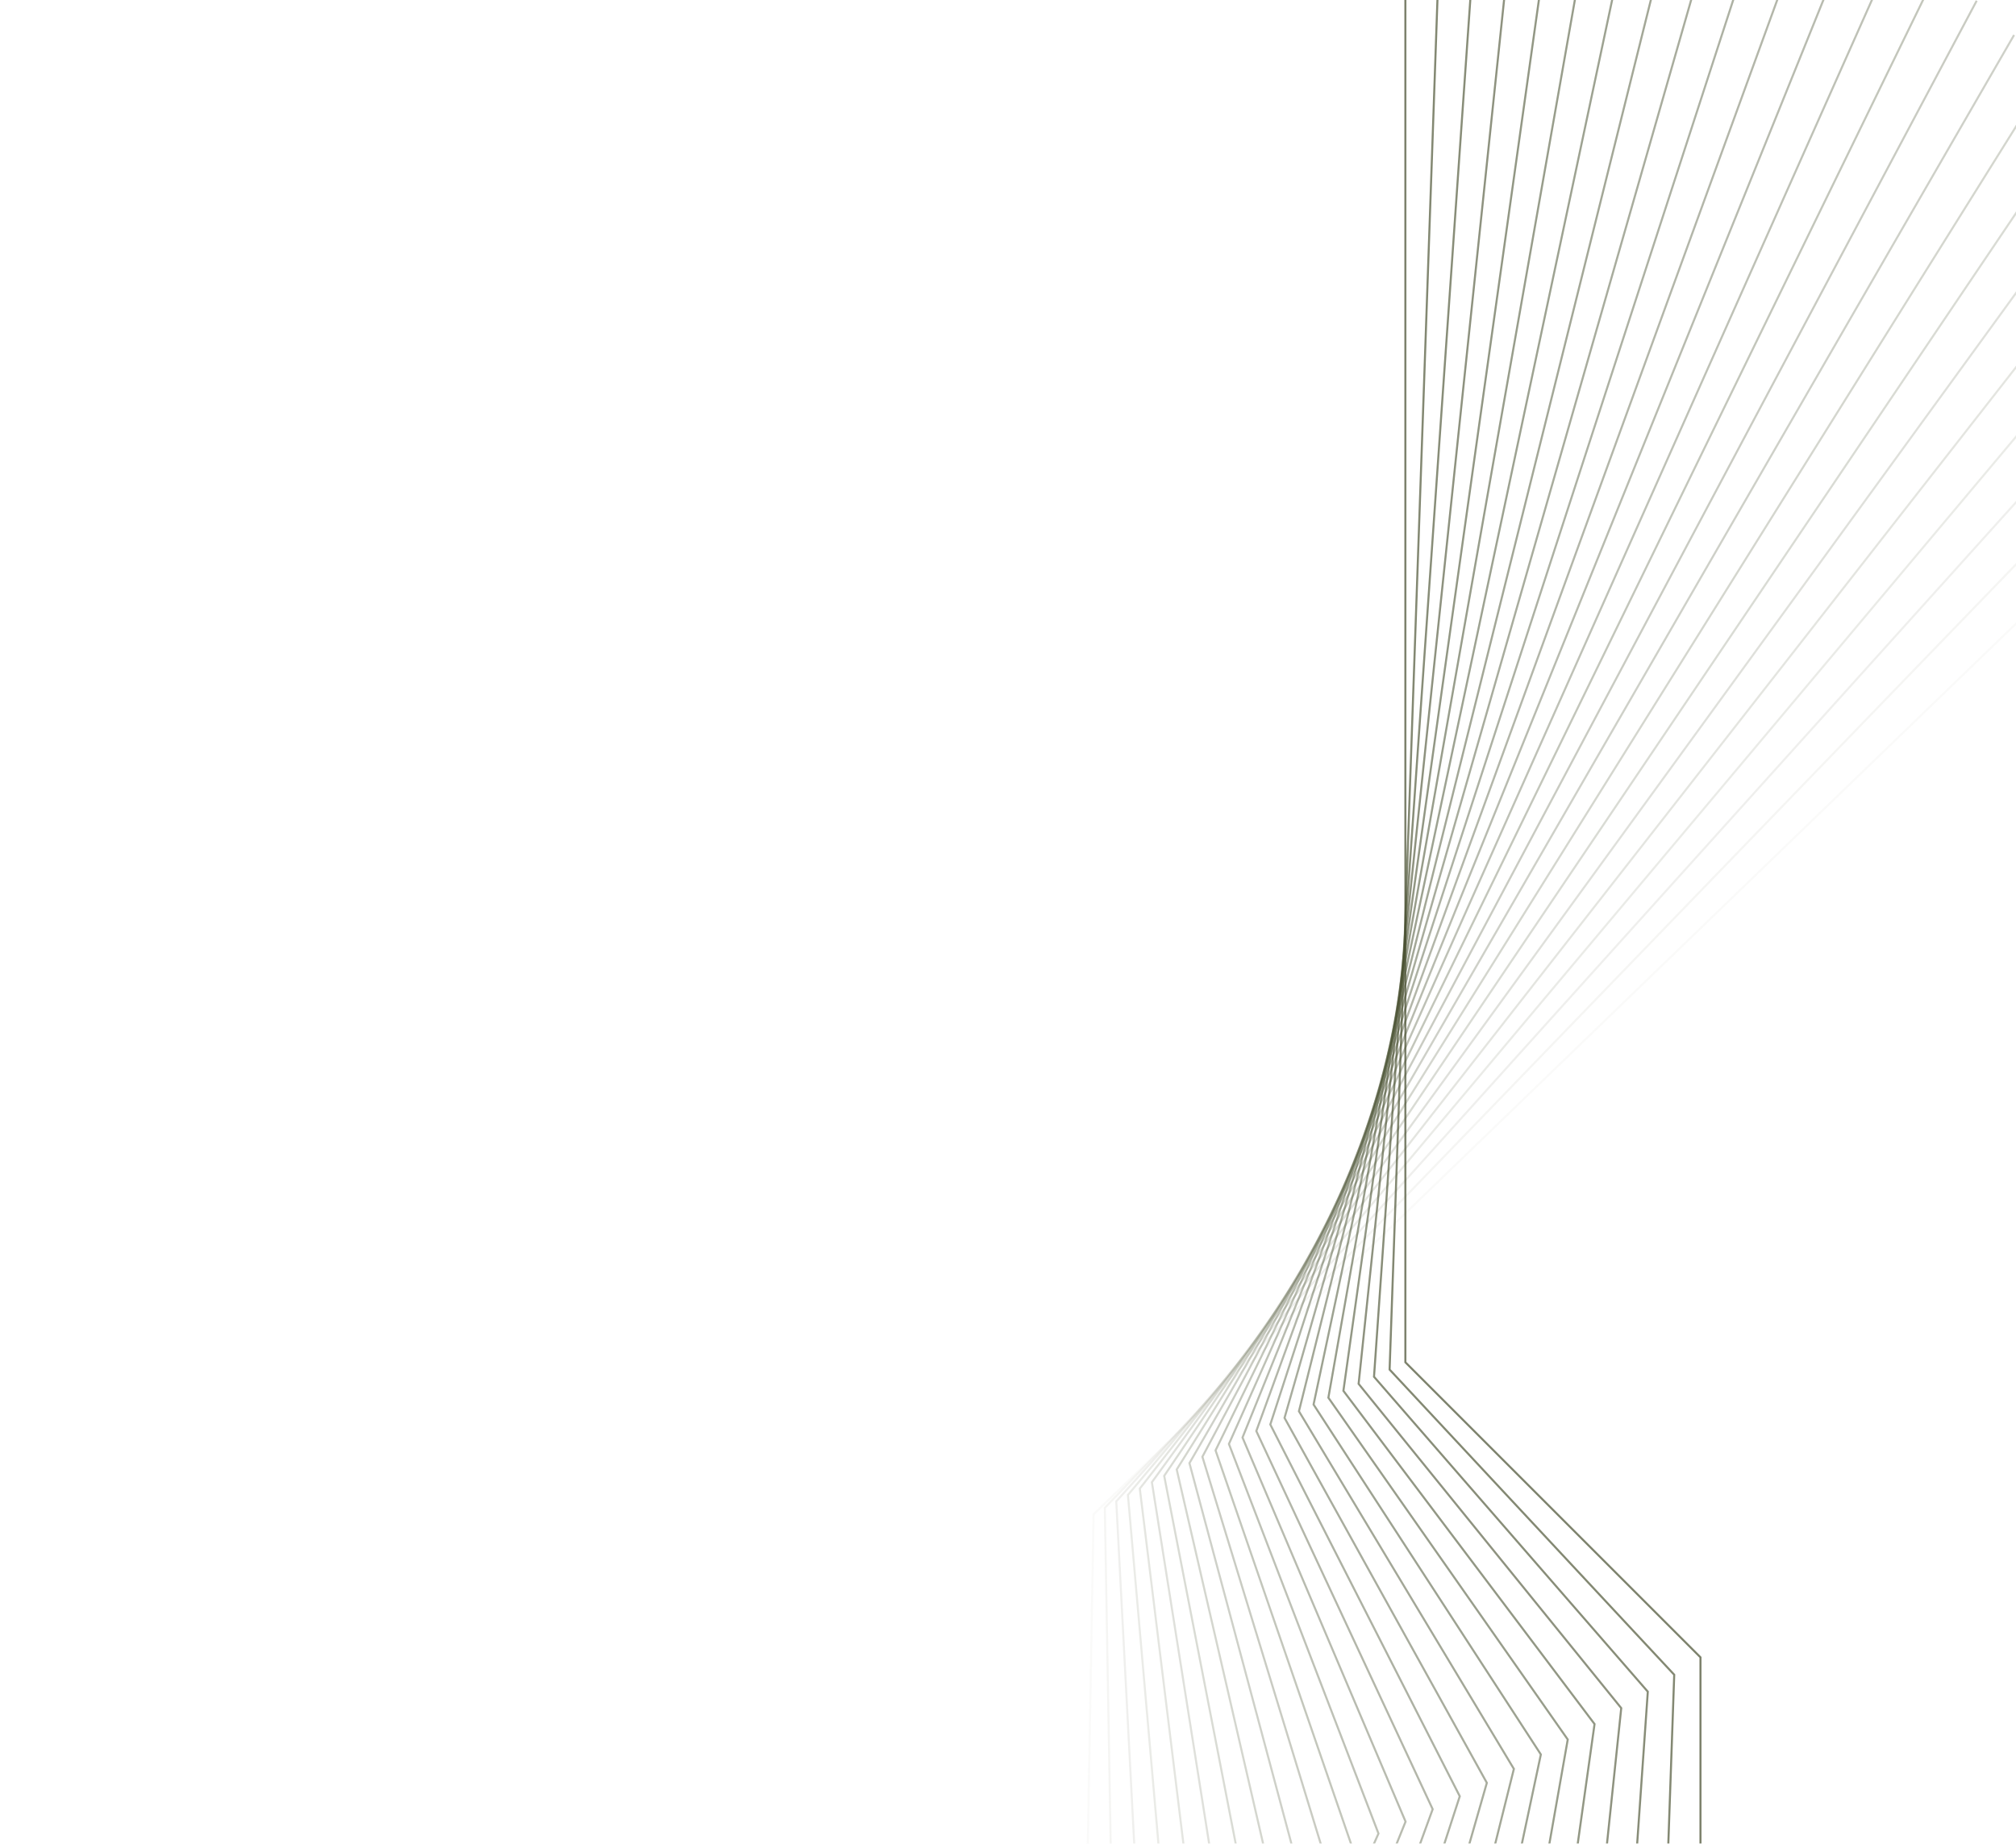 <svg width="984" height="900" viewBox="0 0 984 900" fill="none" xmlns="http://www.w3.org/2000/svg">
<g filter="url(#filter0_f_1_365)">
<path opacity="0.042" d="M1112.84 180.019L533.771 739.222L530.216 942.886L122.364 1336.74" stroke="#464E2E" stroke-opacity="0.7"/>
<path opacity="0.083" d="M1098.46 156.985L539.257 736.056L542.812 939.72L148.953 1347.57" stroke="#464E2E" stroke-opacity="0.7"/>
<path opacity="0.125" d="M1083.5 134.676L544.845 732.911L555.506 936.326L176.121 1357.68" stroke="#464E2E" stroke-opacity="0.7"/>
<path opacity="0.167" d="M1067.98 113.112L550.537 729.781L568.29 932.701L203.841 1367.03" stroke="#464E2E" stroke-opacity="0.7"/>
<path opacity="0.208" d="M1051.94 92.311L556.333 726.663L581.157 928.84L232.089 1375.63" stroke="#464E2E" stroke-opacity="0.7"/>
<path opacity="0.25" d="M1035.4 72.293L562.233 723.555L594.098 924.742L260.835 1383.44" stroke="#464E2E" stroke-opacity="0.7"/>
<path opacity="0.292" d="M1018.39 53.073L568.239 720.452L607.105 920.404L290.053 1390.45" stroke="#464E2E" stroke-opacity="0.7"/>
<path opacity="0.333" d="M1000.94 34.668L574.348 717.35L620.17 915.824L319.715 1396.65" stroke="#464E2E" stroke-opacity="0.7"/>
<path opacity="0.375" d="M983.065 17.093L580.563 714.246L633.283 911.001L349.792 1402.02" stroke="#464E2E" stroke-opacity="0.7"/>
<path opacity="0.417" d="M964.808 0.361L586.882 711.137L646.436 905.932L380.255 1406.55" stroke="#464E2E" stroke-opacity="0.7"/>
<path opacity="0.458" d="M946.196 -15.514L593.305 708.019L659.622 900.616L411.073 1410.22" stroke="#464E2E" stroke-opacity="0.7"/>
<path opacity="0.5" d="M927.257 -30.521L599.833 704.887L672.83 895.052L442.218 1413.02" stroke="#464E2E" stroke-opacity="0.7"/>
<path opacity="0.542" d="M908.023 -44.648L606.463 701.738L686.053 889.241L473.658 1414.94" stroke="#464E2E" stroke-opacity="0.7"/>
<path opacity="0.583" d="M888.525 -57.886L613.197 698.57L699.282 883.18L505.363 1415.97" stroke="#464E2E" stroke-opacity="0.7"/>
<path opacity="0.625" d="M868.793 -70.227L620.033 695.378L712.509 876.871L537.302 1416.1" stroke="#464E2E" stroke-opacity="0.7"/>
<path opacity="0.667" d="M848.859 -81.662L626.97 692.158L725.723 870.314L569.442 1415.33" stroke="#464E2E" stroke-opacity="0.7"/>
<path opacity="0.708" d="M828.755 -92.184L634.007 688.907L738.917 863.508L601.752 1413.65" stroke="#464E2E" stroke-opacity="0.7"/>
<path opacity="0.75" d="M808.513 -101.79L641.143 685.623L752.083 856.456L634.201 1411.05" stroke="#464E2E" stroke-opacity="0.7"/>
<path opacity="0.792" d="M788.164 -110.474L648.376 682.3L765.211 849.157L666.756 1407.53" stroke="#464E2E" stroke-opacity="0.7"/>
<path opacity="0.833" d="M767.741 -118.233L655.706 678.936L778.293 841.614L699.384 1403.08" stroke="#464E2E" stroke-opacity="0.7"/>
<path opacity="0.875" d="M747.277 -125.066L663.131 675.528L791.321 833.829L732.055 1397.7" stroke="#464E2E" stroke-opacity="0.7"/>
<path opacity="0.917" d="M726.804 -130.971L670.649 672.072L804.285 825.803L764.735 1391.4" stroke="#464E2E" stroke-opacity="0.7"/>
<path opacity="0.958" d="M706.353 -135.948L678.259 668.565L817.179 817.538L797.391 1384.17" stroke="#464E2E" stroke-opacity="0.7"/>
<path d="M685.958 -140V665.004L829.993 809.038V1376.02" stroke="#464E2E" stroke-opacity="0.7"/>
</g>
<defs>
<filter id="filter0_f_1_365" x="117.016" y="-145" width="1001.17" height="1566.26" filterUnits="userSpaceOnUse" color-interpolation-filters="sRGB">
<feFlood flood-opacity="0" result="BackgroundImageFix"/>
<feBlend mode="normal" in="SourceGraphic" in2="BackgroundImageFix" result="shape"/>
<feGaussianBlur stdDeviation="2.5" result="effect1_foregroundBlur_1_365"/>
</filter>
</defs>
</svg>
